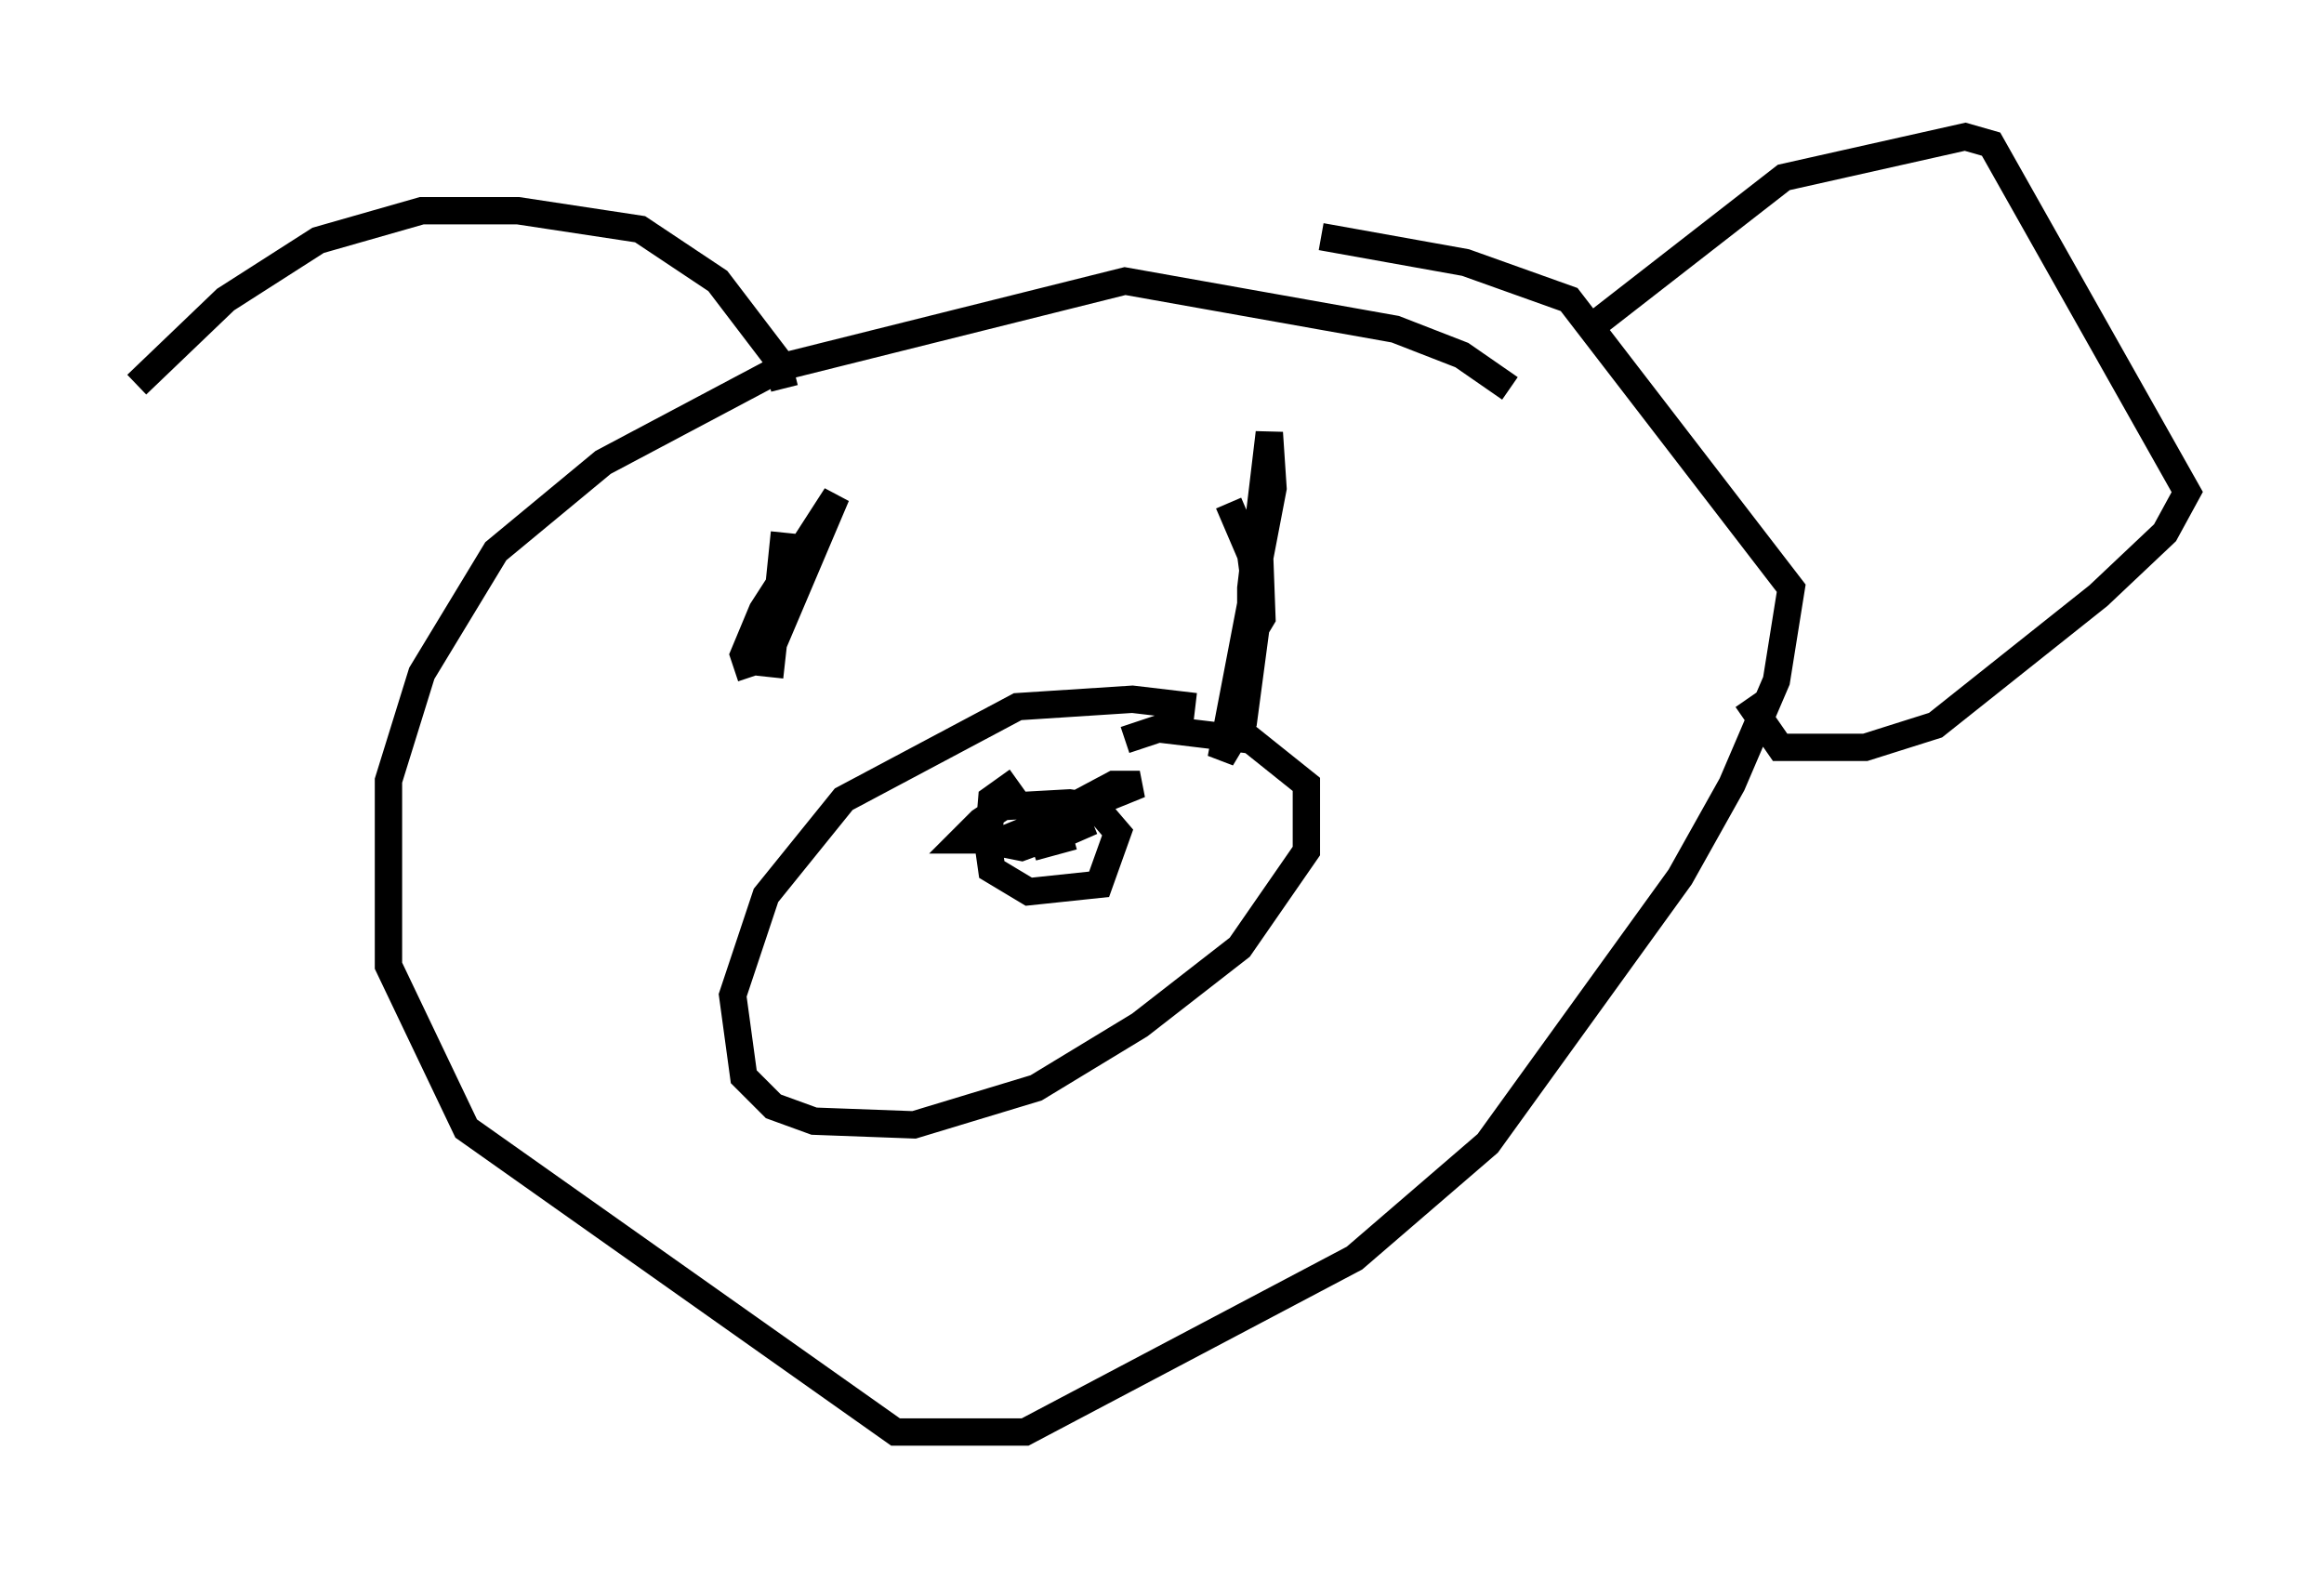 <?xml version="1.0" encoding="utf-8" ?>
<svg baseProfile="full" height="57.361" version="1.1" width="84.965" xmlns="http://www.w3.org/2000/svg" xmlns:ev="http://www.w3.org/2001/xml-events" xmlns:xlink="http://www.w3.org/1999/xlink"><defs /><rect fill="white" height="57.361" width="84.965" x="0" y="0" /><path d="M44.648, 26.515 m-0.947, -0.677 l-2.3, -0.271 -4.195, 0.271 l-6.36, 3.383 -2.842, 3.518 l-1.218, 3.654 0.406, 2.977 l1.083, 1.083 1.488, 0.541 l3.654, 0.135 4.465, -1.353 l3.789, -2.3 3.654, -2.842 l2.436, -3.518 0.0, -2.436 l-2.03, -1.624 -3.383, -0.406 l-1.218, 0.406 m-3.924, 1.488 l-0.947, 0.677 -0.135, 1.624 l0.135, 0.947 1.353, 0.812 l2.571, -0.271 0.677, -1.894 l-0.812, -0.947 -0.947, -0.135 l-2.436, 0.135 -0.812, 0.541 l-0.677, 0.677 1.488, 0.0 l5.007, -2.03 -0.947, 0.0 l-4.059, 2.165 0.677, 0.135 l2.571, -0.947 -2.165, 0.947 l1.488, -0.406 m15.967, -16.373 l-1.759, -1.218 -2.436, -0.947 l-9.878, -1.759 -12.449, 3.112 l-6.631, 3.518 -3.924, 3.248 l-2.706, 4.465 -1.218, 3.924 l0.0, 6.766 2.842, 5.954 l15.697, 11.096 4.736, 0.0 l12.043, -6.36 4.871, -4.195 l7.036, -9.743 1.894, -3.383 l1.624, -3.789 0.541, -3.383 l-8.119, -10.555 -3.789, -1.353 l-5.277, -0.947 m9.607, 3.518 l7.307, -5.683 6.631, -1.488 l0.947, 0.271 7.172, 12.72 l-0.812, 1.488 -2.436, 2.3 l-5.954, 4.736 -2.571, 0.812 l-3.112, 0.0 -1.218, -1.759 m-35.182, -11.367 l-0.271, -1.083 -2.165, -2.842 l-2.842, -1.894 -4.465, -0.677 l-3.518, 0.0 -3.789, 1.083 l-3.383, 2.165 -3.248, 3.112 m23.68, 5.413 l-0.541, 5.277 0.135, -1.218 l2.3, -5.413 -2.706, 4.195 l-0.677, 1.624 0.271, 0.812 m17.456, -6.36 l0.812, 1.894 0.271, 2.03 l-0.541, 4.059 -0.812, 1.353 l1.894, -9.878 -0.135, -2.03 l-0.677, 5.683 0.0, 1.759 l0.406, -0.677 -0.135, -3.654 " fill="none" stroke="black" stroke-width="1" /></svg>